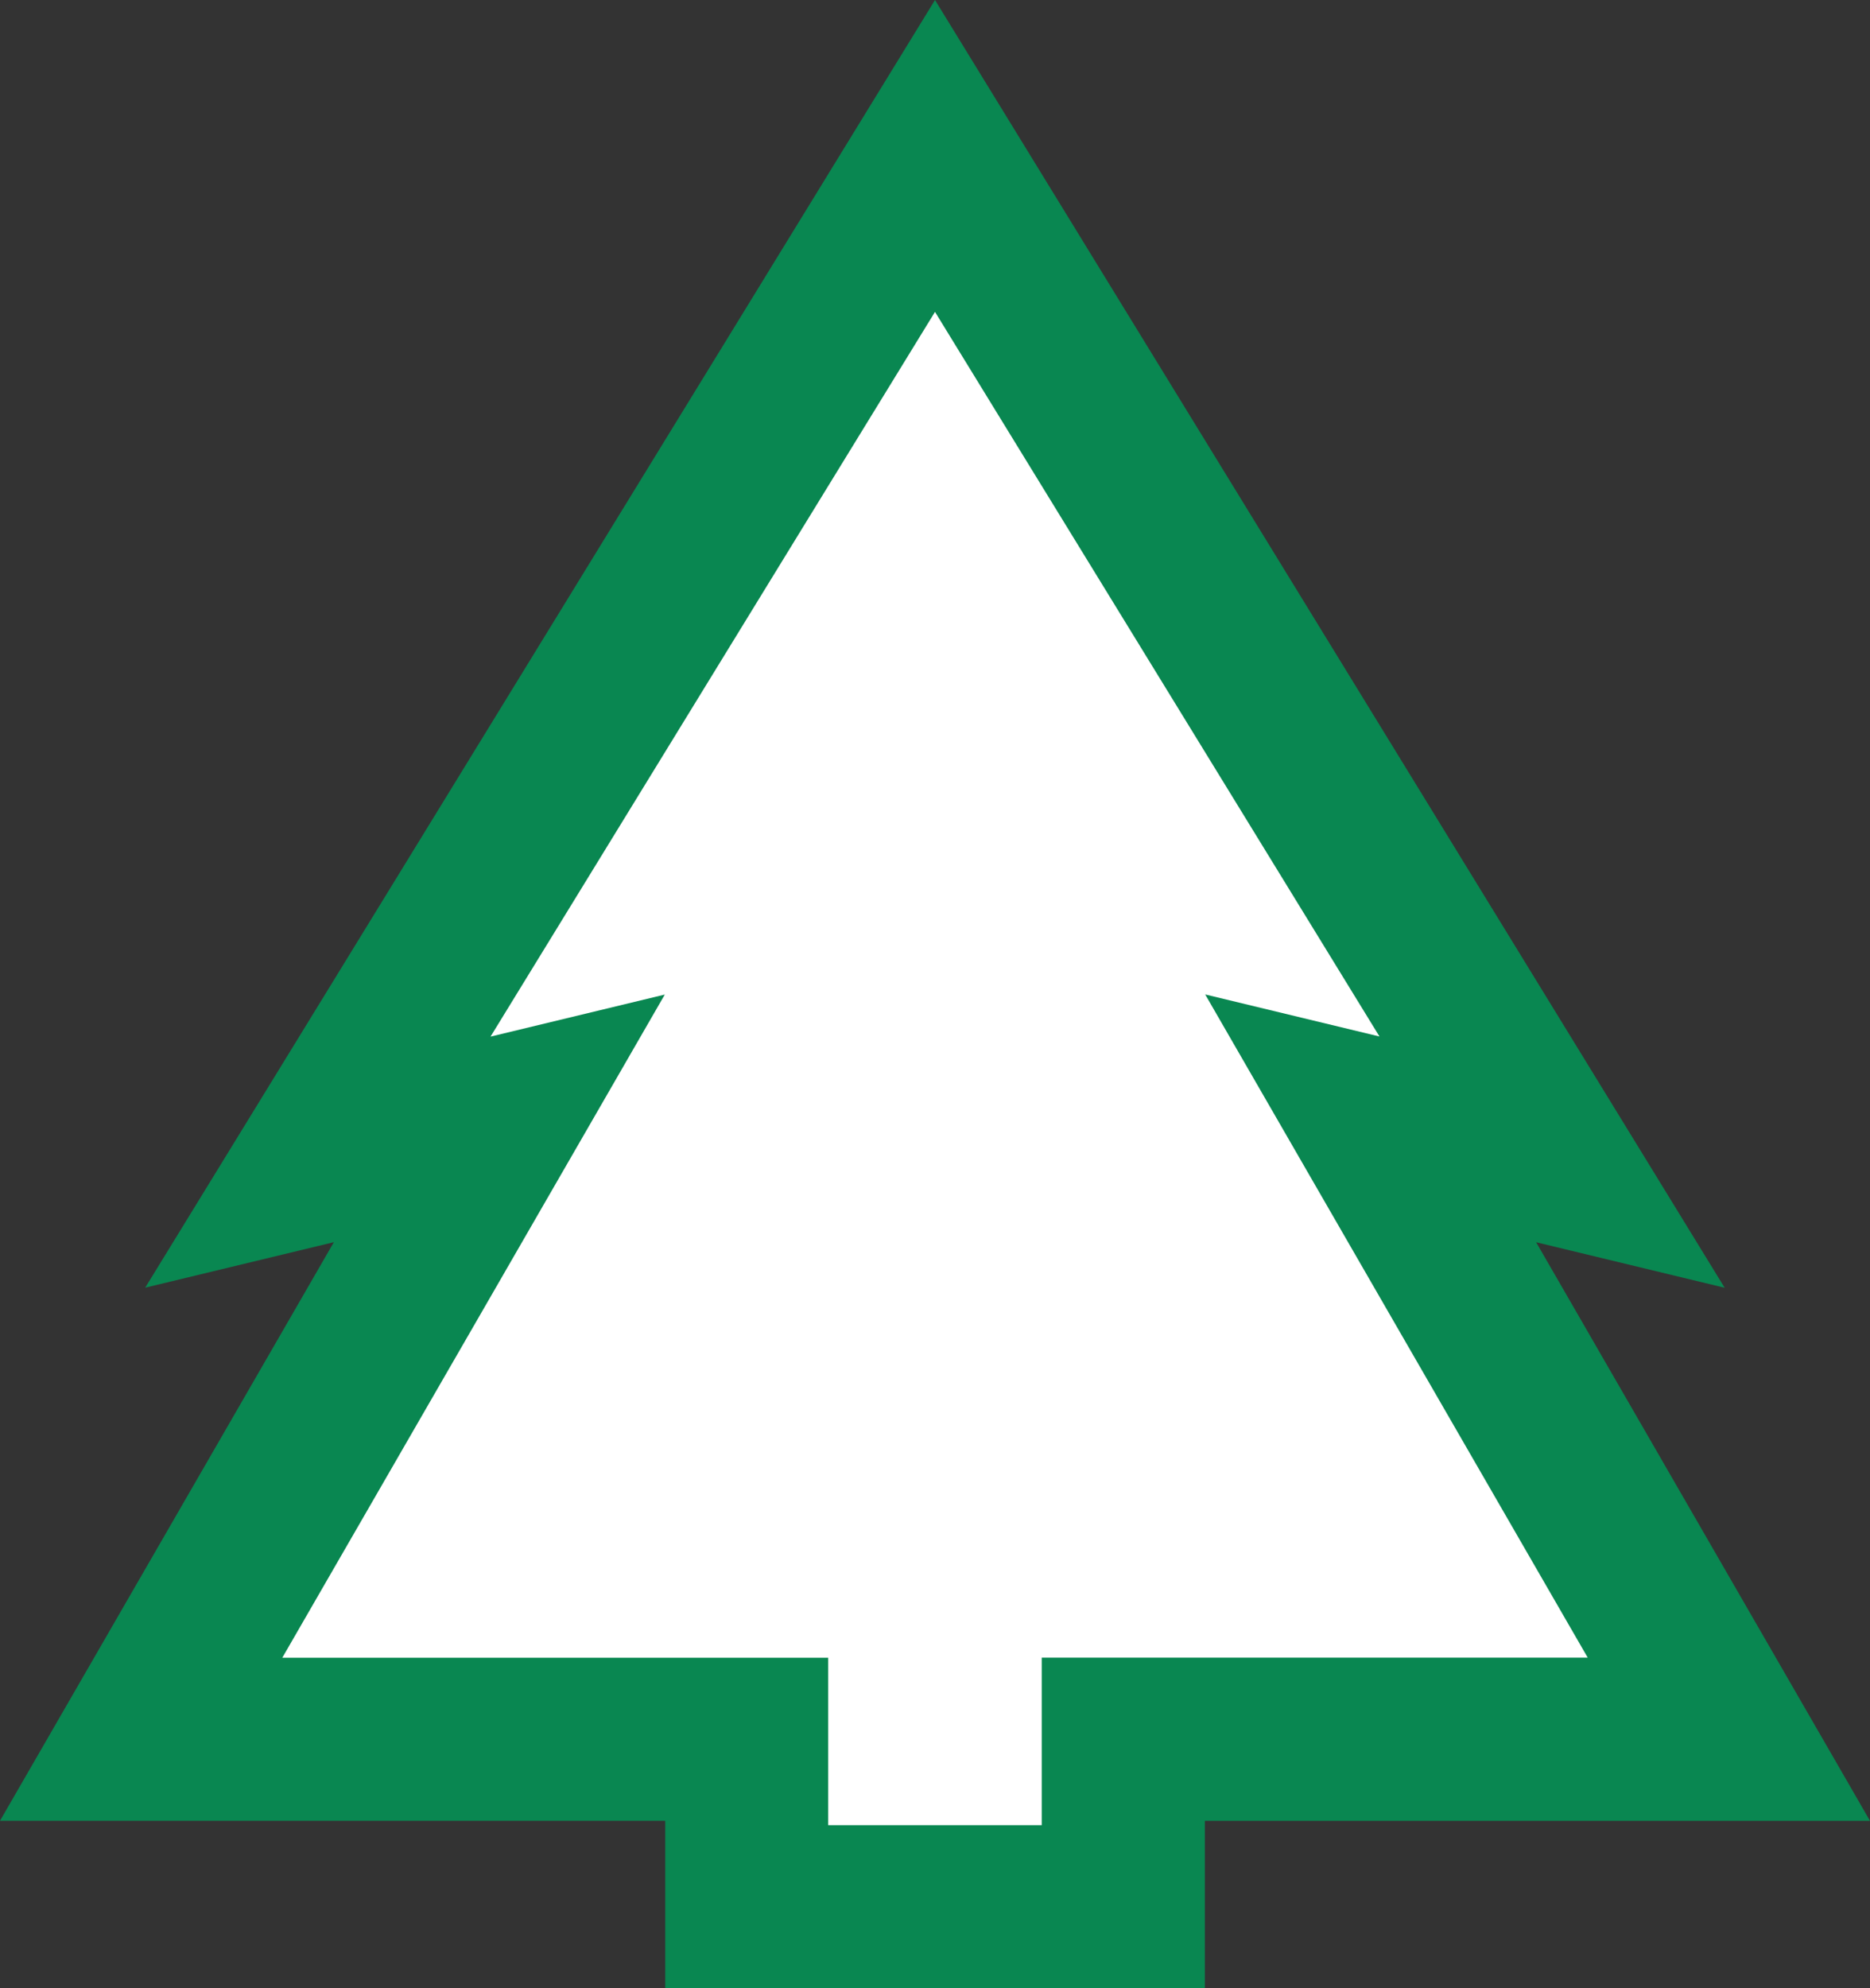 <?xml version="1.0" ?>
<svg xmlns="http://www.w3.org/2000/svg" viewBox="0 0 481.68 512">
	<rect x="0" y="0" width="481.68" height="512" fill="#333333" stroke="none"/>
	<defs>
		<style>.cls-1{isolation:isolate;}.cls-2{fill:#fff;}.cls-3{fill:#098751;}</style>
	</defs>
	<g id="Layer_2" data-name="Layer 2">
		<g id="Layer_2-2" data-name="Layer 2">
			<g class="cls-1">
				<polygon class="cls-2" points="192.35 491 192.35 447.89 36.36 447.89 128.6 287.98 81.88 299.25 240.84 40.16 399.8 299.25 353.08 287.98 445.32 447.89 289.33 447.89 289.33 491 192.35 491"/>
				<path class="cls-3" d="M240.84,80.31l114.49,186.6-44.89-10.83,48.9,84.78,49.63,86H268.33V470h-55V426.89H72.71l49.63-86,48.9-84.78-44.89,10.83L240.84,80.31m0-80.31L37.4,331.59,86,319.87l-86,149H171.35V512h139V468.89H481.68l-86-149,48.56,11.72L240.84,0Z"/>
			</g>
		</g>
	</g>
</svg>